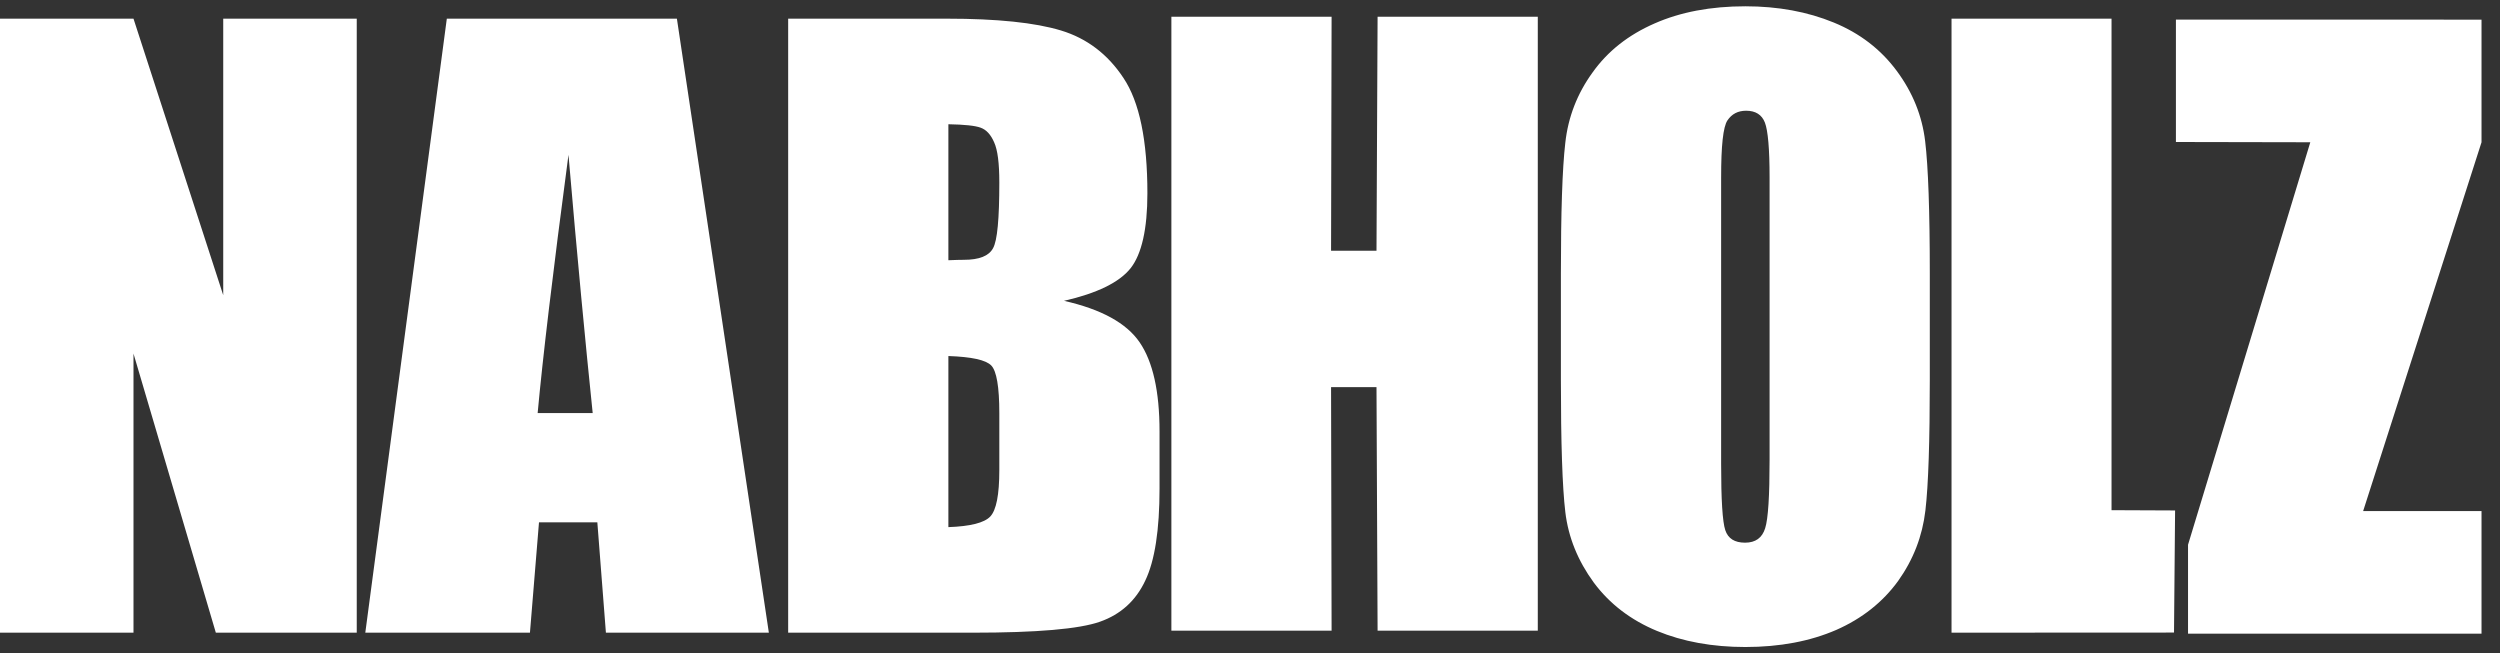 <svg width="199" height="52" viewBox="0 0 199 52" fill="none" xmlns="http://www.w3.org/2000/svg">
<rect x="0" y="0" width="199" height="52" fill="#333333" stroke="none"/>
<g clip-path="url(#clip0_4047_13355)">
<path fill-rule="evenodd" clip-rule="evenodd" d="M47.178 32.879C46.606 27.366 45.952 20.517 45.251 12.322C44.002 21.731 43.19 28.581 42.797 32.879H47.178ZM53.881 1.486L61.201 50.362H48.23L47.548 41.575H42.904L42.184 50.362H29.078L35.567 1.486H53.881Z" fill="white"/>
<path fill-rule="evenodd" clip-rule="evenodd" d="M168.078 1.486V40.61L173.137 40.632L173.051 50.352L155.342 50.361V1.486H168.078Z" fill="white"/>
<path fill-rule="evenodd" clip-rule="evenodd" d="M197.529 1.563V11.324L188.106 40.681H197.529V50.44H174.167V43.363L183.9 11.324L173.203 11.303V1.561L197.529 1.563Z" fill="white"/>
<path fill-rule="evenodd" clip-rule="evenodd" d="M75.491 28.34V41.959C77.242 41.896 78.343 41.619 78.823 41.117C79.305 40.61 79.546 39.384 79.546 37.422V32.879C79.546 30.795 79.328 29.534 78.907 29.096C78.472 28.648 77.332 28.405 75.491 28.34ZM75.491 9.89V20.715C76.018 20.692 76.433 20.681 76.721 20.681C77.945 20.681 78.713 20.375 79.044 19.762C79.389 19.158 79.546 17.407 79.546 14.523C79.546 13.002 79.414 11.937 79.132 11.324C78.864 10.711 78.513 10.326 78.057 10.163C77.618 10.001 76.764 9.913 75.491 9.89ZM62.738 1.486H75.383C79.371 1.486 82.395 1.802 84.454 2.426C86.513 3.051 88.179 4.312 89.429 6.209C90.7 8.104 91.333 11.171 91.333 15.389C91.333 18.238 90.877 20.231 89.995 21.352C89.098 22.479 87.326 23.344 84.695 23.946C87.655 24.615 89.668 25.712 90.72 27.256C91.772 28.799 92.299 31.158 92.299 34.342V38.88C92.299 42.18 91.926 44.632 91.161 46.22C90.414 47.813 89.208 48.906 87.566 49.485C85.921 50.07 82.544 50.362 77.422 50.362H62.738V1.486ZM140.859 14.129C140.859 11.851 140.73 10.395 140.487 9.76C140.246 9.132 139.743 8.814 138.994 8.814C138.34 8.814 137.856 9.068 137.506 9.582C137.159 10.096 137.002 11.61 137.002 14.129V36.944C137.002 39.779 137.11 41.533 137.332 42.2C137.553 42.868 138.076 43.197 138.906 43.197C139.741 43.197 140.268 42.813 140.507 42.047C140.749 41.281 140.859 39.463 140.859 36.579V14.129ZM153.612 30.192C153.612 35.11 153.501 38.594 153.262 40.633C153.023 42.683 152.3 44.546 151.092 46.243C149.868 47.93 148.224 49.235 146.163 50.143C144.083 51.044 141.672 51.502 138.93 51.502C136.321 51.502 133.959 51.076 131.894 50.221C129.812 49.358 128.128 48.074 126.859 46.364C125.605 44.645 124.841 42.784 124.6 40.767C124.361 38.76 124.247 35.232 124.247 30.192V21.821C124.247 16.902 124.359 13.419 124.598 11.37C124.821 9.33 125.542 7.457 126.768 5.768C127.975 4.071 129.62 2.778 131.698 1.869C133.761 0.959 136.17 0.501 138.93 0.501C141.539 0.501 143.884 0.937 145.966 1.793C148.046 2.647 149.715 3.931 150.984 5.648C152.253 7.358 153.001 9.221 153.242 11.238C153.485 13.252 153.612 16.781 153.612 21.821V30.192Z" fill="white"/>
<path fill-rule="evenodd" clip-rule="evenodd" d="M122.408 1.331V50.199H109.656L109.569 30.815H105.953L105.995 50.199H93.242V1.331H105.995L105.953 19.958H109.569L109.656 1.331H122.408Z" fill="white"/>
<path fill-rule="evenodd" clip-rule="evenodd" d="M28.397 1.486V50.361H17.18L10.626 28.145V50.361H-0.002V1.486H10.626L17.769 23.497V1.486H28.397Z" fill="white"/>
</g>
<defs>
<clipPath id="clip0_4047_13355">
<rect width="198.095" height="52" fill="white"/>
</clipPath>
</defs>
</svg>
